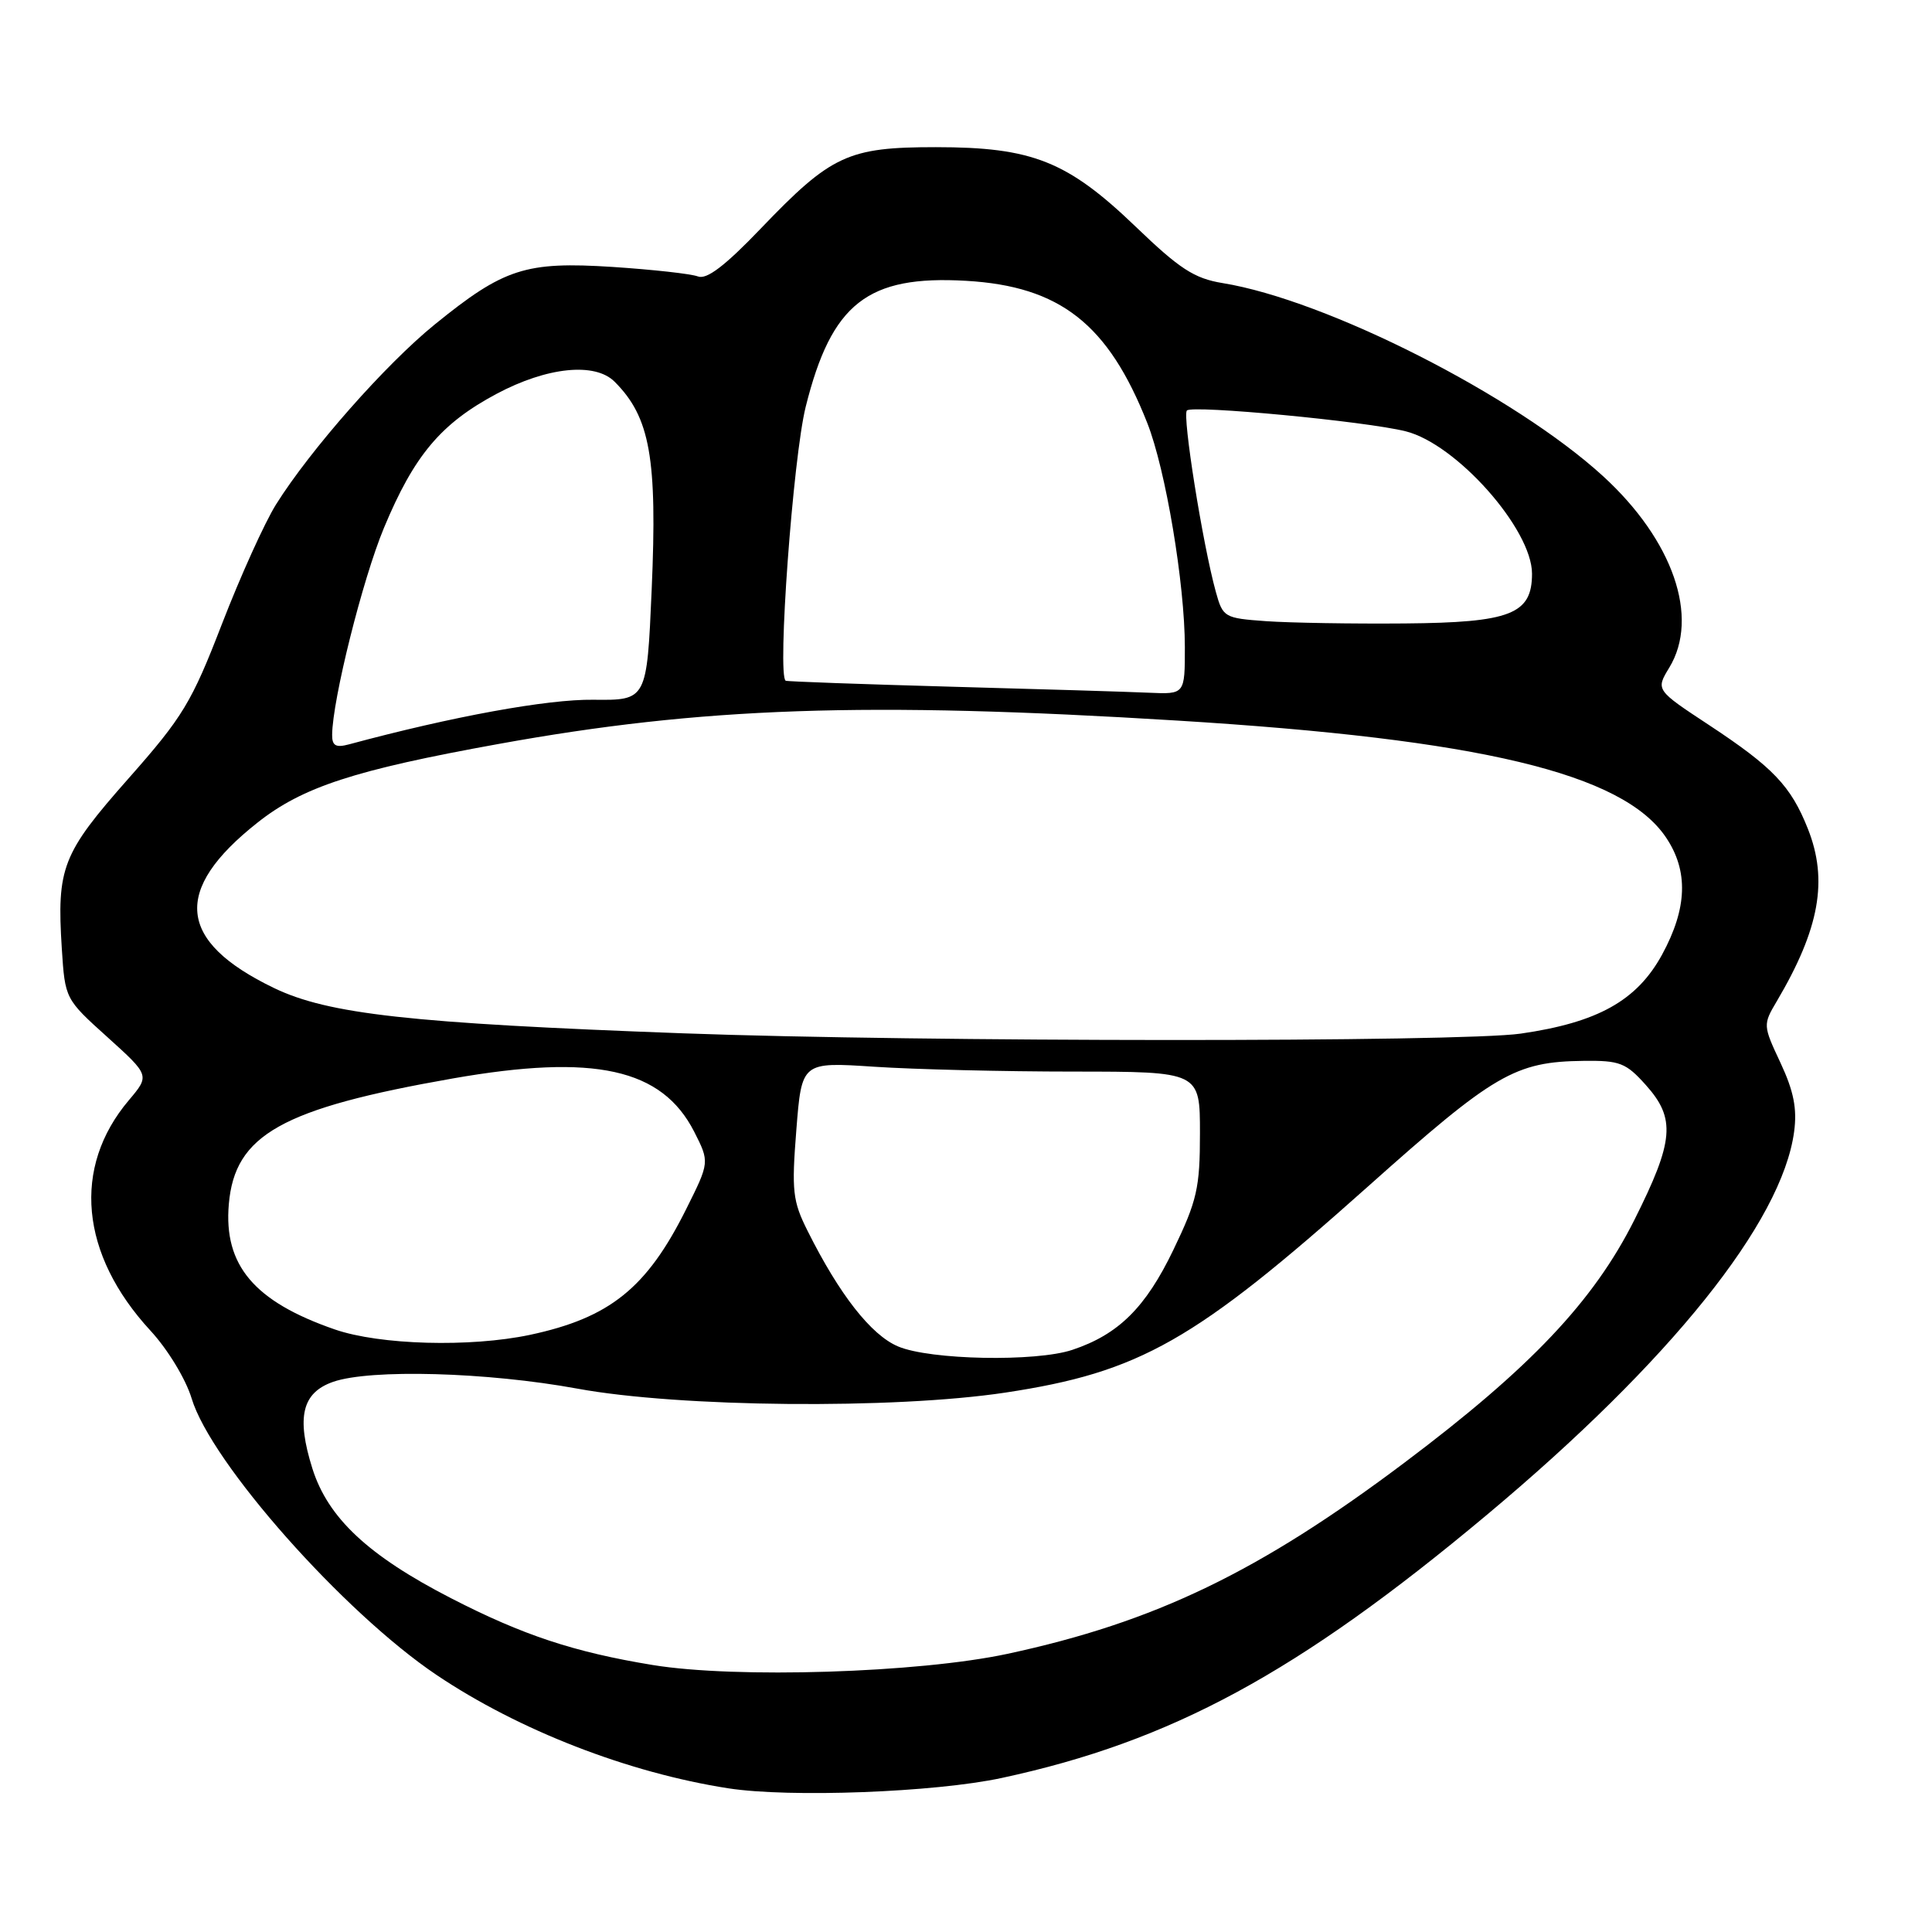 <?xml version="1.0" encoding="UTF-8" standalone="no"?>
<!DOCTYPE svg PUBLIC "-//W3C//DTD SVG 1.1//EN" "http://www.w3.org/Graphics/SVG/1.1/DTD/svg11.dtd" >
<svg xmlns="http://www.w3.org/2000/svg" xmlns:xlink="http://www.w3.org/1999/xlink" version="1.1" viewBox="0 0 256 256">
 <g >
 <path fill="currentColor"
d=" M 132.73 235.59 C 155.22 230.75 171.98 221.67 197.00 200.74 C 221.33 180.39 236.12 161.94 237.73 149.96 C 238.14 146.91 237.68 144.59 235.93 140.84 C 233.60 135.87 233.59 135.78 235.44 132.66 C 241.10 123.07 242.26 116.63 239.55 109.81 C 237.30 104.14 234.93 101.66 226.45 96.07 C 219.39 91.42 219.39 91.42 221.19 88.46 C 225.23 81.80 221.69 71.58 212.41 63.09 C 200.71 52.40 175.79 39.75 162.00 37.51 C 158.26 36.90 156.31 35.64 150.50 30.05 C 141.44 21.35 136.79 19.50 124.00 19.50 C 112.37 19.50 110.15 20.53 100.81 30.28 C 96.07 35.23 93.64 37.08 92.48 36.63 C 91.57 36.28 86.48 35.72 81.17 35.37 C 69.63 34.63 66.78 35.55 57.61 42.99 C 51.10 48.27 41.12 59.59 36.57 66.85 C 35.07 69.25 31.85 76.37 29.41 82.68 C 25.39 93.09 24.23 95.00 17.02 103.16 C 8.23 113.11 7.51 114.95 8.19 125.70 C 8.62 132.35 8.63 132.38 14.24 137.43 C 19.85 142.50 19.85 142.50 17.07 145.79 C 9.53 154.70 10.61 166.20 19.93 176.31 C 22.24 178.81 24.61 182.73 25.39 185.29 C 27.95 193.82 45.53 213.66 57.86 221.95 C 68.75 229.27 83.24 234.90 96.50 236.96 C 104.62 238.22 123.87 237.50 132.73 235.59 Z  M 86.47 220.62 C 76.05 218.91 69.29 216.67 59.78 211.78 C 48.79 206.13 43.46 201.14 41.39 194.58 C 39.25 187.77 40.02 184.54 44.14 183.10 C 49.09 181.38 64.56 181.81 76.50 184.00 C 90.03 186.49 118.44 186.75 133.19 184.53 C 151.05 181.83 158.28 177.73 181.26 157.22 C 198.00 142.28 200.73 140.68 209.83 140.57 C 214.63 140.51 215.45 140.83 218.08 143.77 C 222.07 148.22 221.82 151.17 216.56 161.65 C 211.16 172.42 202.79 181.26 186.15 193.77 C 166.85 208.29 153.04 214.94 133.50 219.14 C 121.72 221.67 97.47 222.43 86.47 220.62 Z  M 119.00 178.41 C 115.42 176.90 111.22 171.53 107.01 163.10 C 105.03 159.15 104.88 157.81 105.52 149.71 C 106.23 140.71 106.23 140.71 115.87 141.35 C 121.17 141.70 133.04 141.99 142.25 141.99 C 159.00 142.00 159.00 142.00 159.00 150.15 C 159.00 157.41 158.62 159.08 155.48 165.61 C 151.80 173.26 148.21 176.82 142.10 178.86 C 137.27 180.48 123.23 180.21 119.00 178.41 Z  M 44.37 176.16 C 33.69 172.47 29.62 167.66 30.32 159.56 C 31.11 150.36 37.32 146.88 60.00 142.90 C 78.78 139.61 87.70 141.58 91.98 149.95 C 94.03 153.99 94.03 153.99 90.91 160.24 C 85.70 170.69 80.78 174.63 70.20 176.88 C 62.29 178.55 50.33 178.22 44.37 176.16 Z  M 90.50 136.92 C 54.34 135.59 43.49 134.38 36.29 130.91 C 23.48 124.73 22.81 117.94 34.11 109.01 C 40.08 104.28 46.97 102.03 66.00 98.59 C 93.02 93.69 114.76 92.94 156.00 95.48 C 196.14 97.95 215.03 102.47 220.75 110.96 C 223.75 115.41 223.58 120.35 220.23 126.50 C 216.90 132.59 211.71 135.49 201.50 136.96 C 193.49 138.11 122.03 138.08 90.50 136.92 Z  M 44.01 97.37 C 44.05 92.72 48.04 76.77 50.87 69.96 C 54.88 60.33 58.42 56.12 65.81 52.18 C 72.48 48.63 78.83 47.97 81.44 50.58 C 86.15 55.29 87.11 60.71 86.35 78.15 C 85.71 92.80 85.71 92.80 78.61 92.72 C 72.53 92.64 59.97 94.93 46.25 98.63 C 44.50 99.10 44.00 98.82 44.01 97.37 Z  M 126.00 90.99 C 114.17 90.66 104.33 90.31 104.11 90.20 C 102.96 89.61 105.08 60.63 106.76 53.90 C 110.18 40.19 114.95 36.45 128.02 37.21 C 140.47 37.93 146.85 42.94 152.02 56.05 C 154.46 62.24 156.99 77.34 157.00 85.75 C 157.00 92.00 157.00 92.00 152.25 91.79 C 149.64 91.67 137.82 91.31 126.00 90.99 Z  M 167.78 82.31 C 162.22 81.91 162.04 81.81 161.10 78.41 C 159.36 72.11 156.64 55.03 157.27 54.39 C 158.02 53.65 180.96 55.82 186.26 57.15 C 192.98 58.82 203.00 70.12 203.00 76.02 C 203.00 81.38 200.17 82.49 186.15 82.61 C 179.19 82.67 170.93 82.53 167.78 82.31 Z "/>
</g>
</svg>